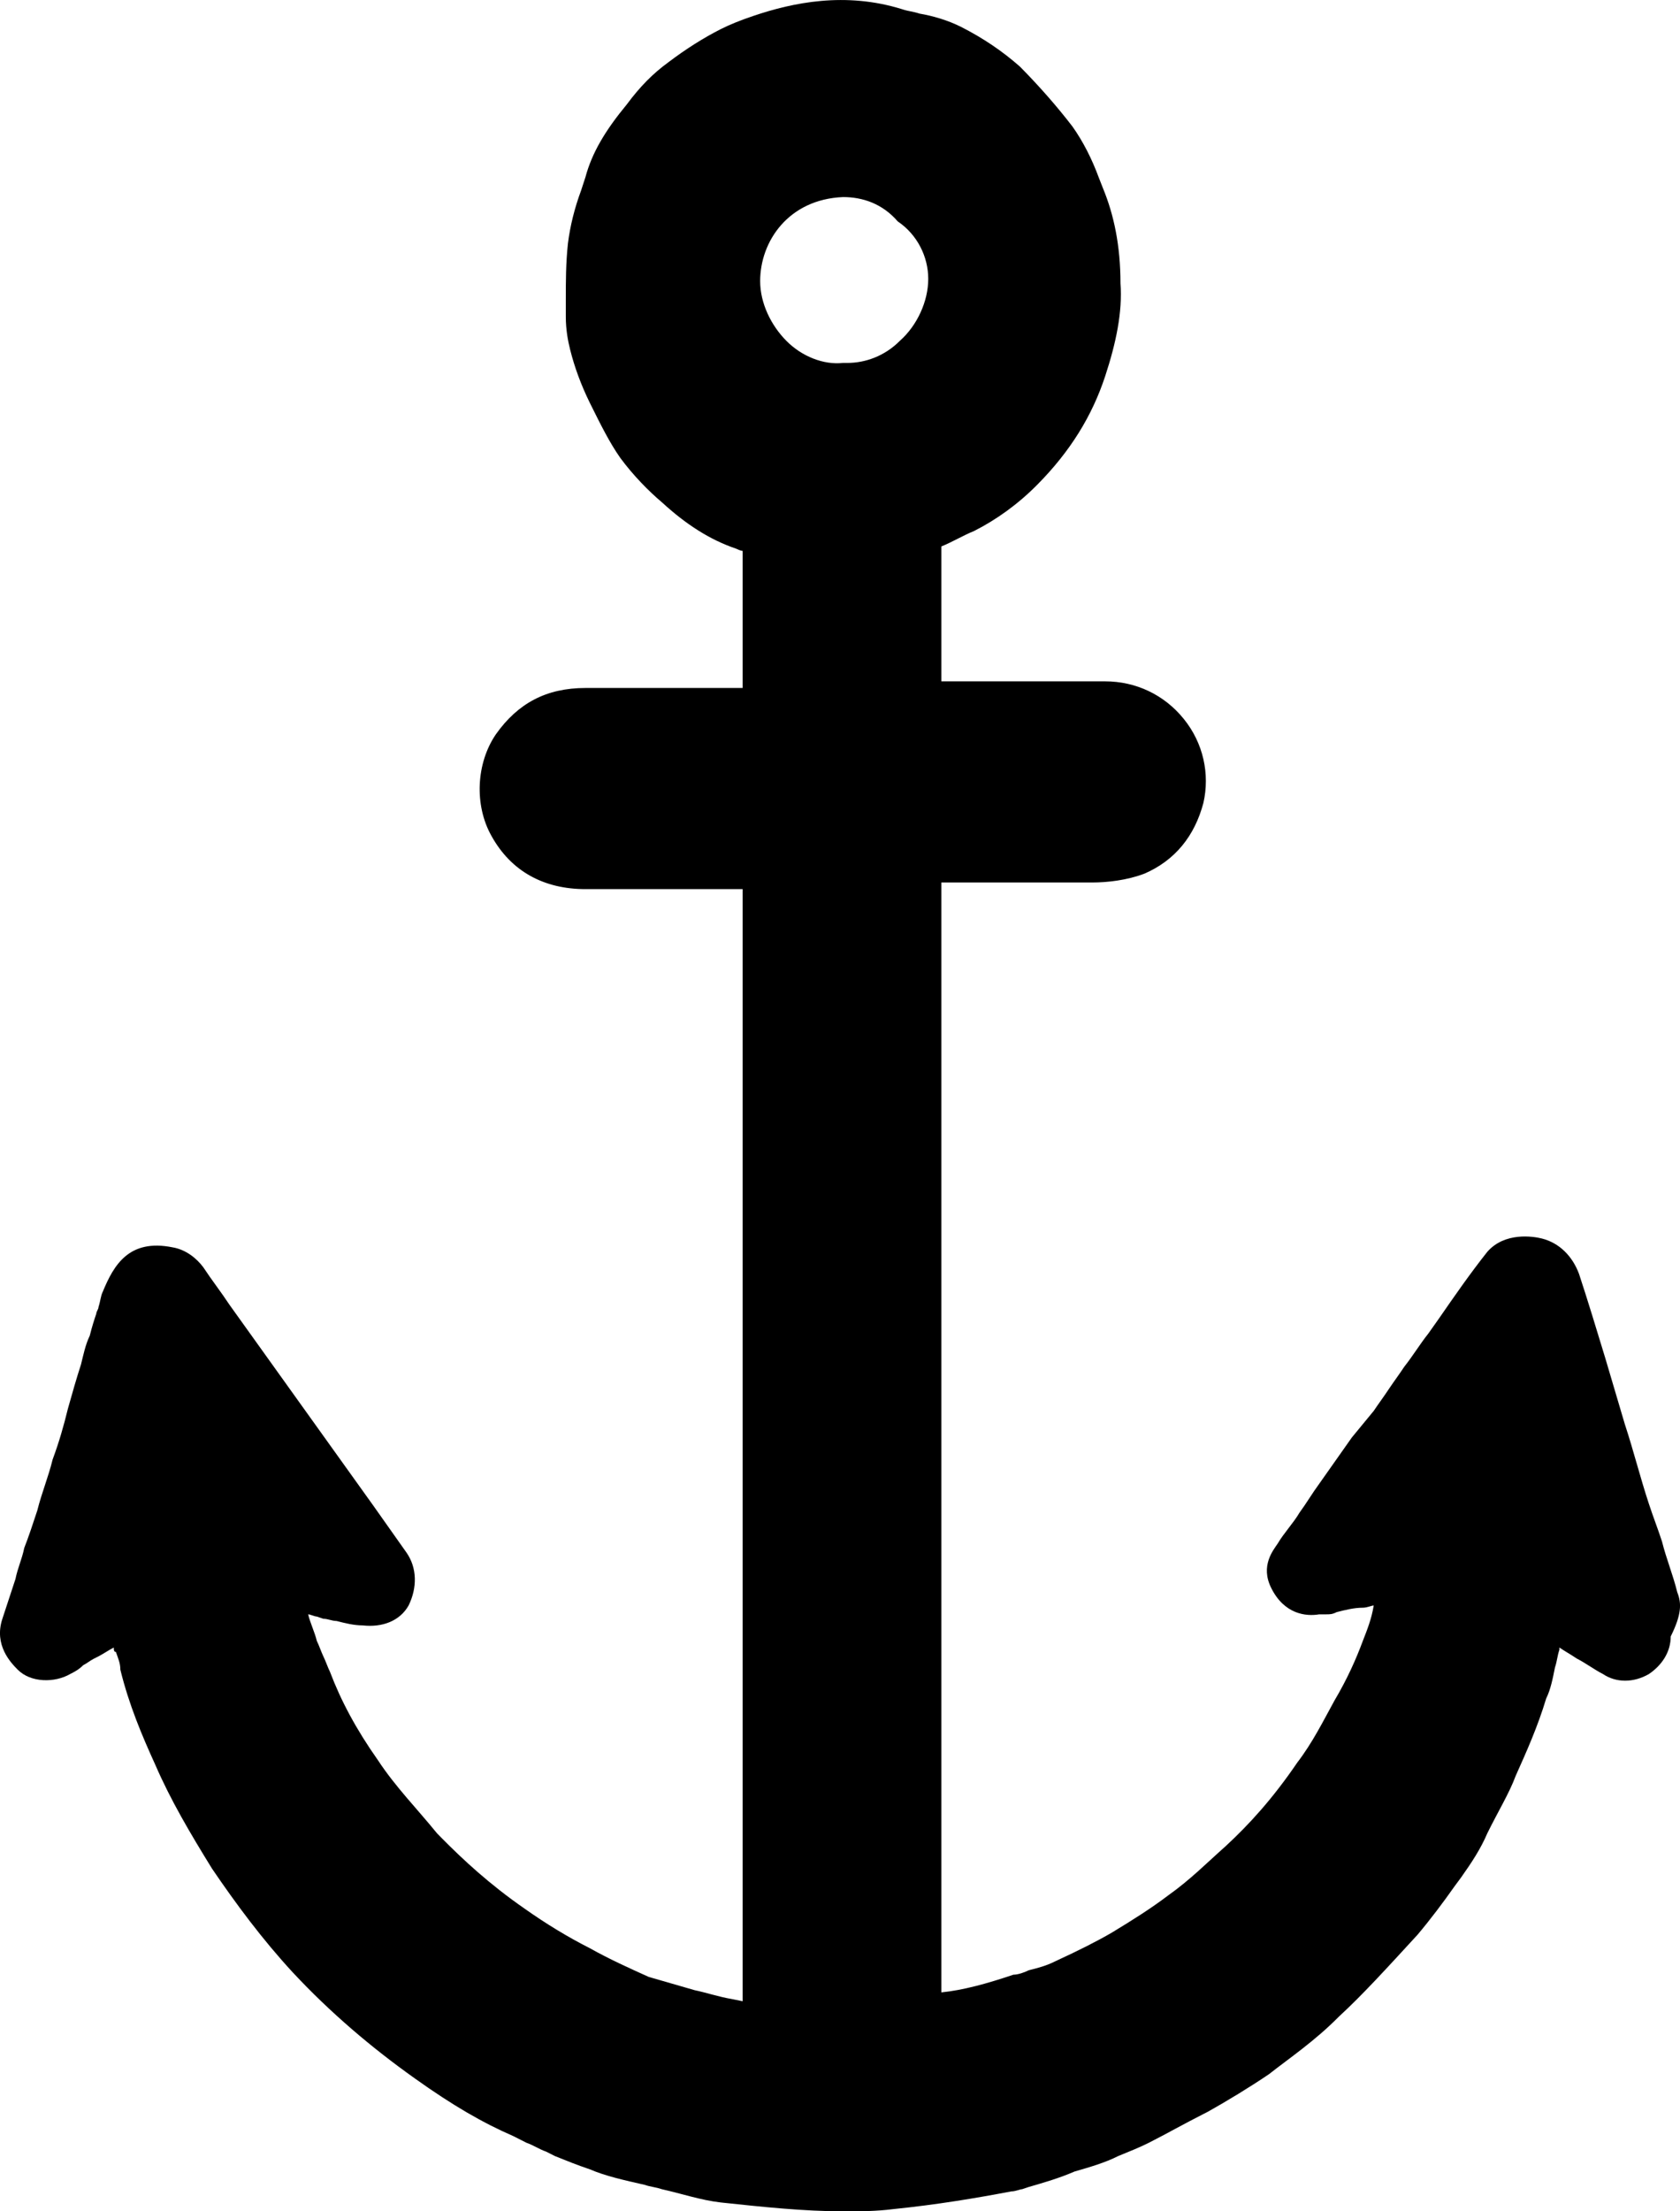 <?xml version="1.0" encoding="UTF-8"?>
<svg viewBox="0 0 19 25" version="1.1" xmlns="http://www.w3.org/2000/svg" xmlns:xlink="http://www.w3.org/1999/xlink">
    <g id="Page-1" stroke="none" stroke-width="1" fill="none" fill-rule="evenodd">
        <g id="Regulator---homepage---concept-FINAL" transform="translate(-563, -1035)" fill="currentColor" fill-rule="nonzero">
            <g id="main-CTAs" transform="translate(495, 1012)">
                <g id="icon-anchor" transform="translate(68, 23)">
                    <path d="M18.969,18.001 L18.969,18.001 C18.92,17.801 18.846,17.626 18.796,17.426 C18.747,17.276 18.697,17.151 18.648,17.001 C18.549,16.701 18.475,16.401 18.376,16.101 L18.154,15.351 C18.055,15.026 17.957,14.702 17.858,14.402 C17.784,14.202 17.636,14.052 17.438,14.002 C17.339,13.977 17.018,13.927 16.821,14.152 C16.623,14.402 16.45,14.652 16.277,14.902 L16.154,15.076 C16.055,15.201 15.981,15.326 15.882,15.451 C15.833,15.526 15.759,15.626 15.709,15.701 C15.66,15.776 15.586,15.876 15.536,15.951 L15.289,16.251 C15.166,16.426 15.042,16.601 14.919,16.776 C14.845,16.876 14.771,17.001 14.697,17.101 C14.623,17.226 14.524,17.326 14.45,17.451 C14.4,17.526 14.252,17.701 14.376,17.951 C14.524,18.251 14.771,18.276 14.919,18.251 C14.944,18.251 14.968,18.251 14.993,18.251 C15.042,18.251 15.067,18.251 15.117,18.226 C15.215,18.201 15.314,18.176 15.413,18.176 C15.462,18.176 15.512,18.151 15.536,18.151 C15.512,18.301 15.462,18.426 15.413,18.551 C15.339,18.751 15.24,18.976 15.092,19.226 C14.968,19.451 14.845,19.701 14.672,19.926 C14.4,20.326 14.129,20.626 13.857,20.876 C13.659,21.051 13.462,21.251 13.215,21.426 C13.017,21.576 12.82,21.7 12.573,21.85 C12.4,21.95 12.202,22.05 11.931,22.175 C11.832,22.225 11.733,22.25 11.634,22.275 C11.585,22.3 11.511,22.325 11.461,22.325 C11.165,22.425 10.893,22.5 10.646,22.525 C10.646,22.35 10.646,22.2 10.646,22.025 L10.646,9.977 L12.351,9.977 C12.523,9.977 12.746,9.952 12.943,9.877 C13.289,9.727 13.511,9.452 13.61,9.077 C13.684,8.752 13.61,8.402 13.388,8.128 C13.166,7.853 12.844,7.703 12.499,7.703 C12.499,7.703 12.499,7.703 12.499,7.703 C12.128,7.703 11.783,7.703 11.412,7.703 L10.943,7.703 L10.819,7.703 C10.77,7.703 10.696,7.703 10.646,7.703 C10.646,7.203 10.646,6.678 10.646,6.178 C10.77,6.128 10.893,6.053 11.017,6.003 C11.264,5.878 11.511,5.703 11.733,5.478 C12.104,5.103 12.351,4.703 12.499,4.253 C12.622,3.878 12.696,3.528 12.672,3.203 C12.672,2.778 12.598,2.428 12.474,2.128 L12.425,2.003 C12.351,1.803 12.252,1.603 12.128,1.429 C11.955,1.204 11.758,0.979 11.536,0.754 C11.338,0.579 11.116,0.429 10.869,0.304 C10.721,0.229 10.548,0.179 10.4,0.154 C10.325,0.129 10.276,0.129 10.202,0.104 C9.56,-0.096 8.967,0.029 8.523,0.179 C8.374,0.229 8.251,0.279 8.152,0.329 C7.955,0.429 7.757,0.554 7.559,0.704 C7.387,0.829 7.238,0.979 7.09,1.179 C6.843,1.478 6.695,1.728 6.621,2.003 L6.572,2.153 C6.498,2.353 6.448,2.553 6.423,2.753 C6.399,2.978 6.399,3.178 6.399,3.403 L6.399,3.578 C6.399,3.728 6.423,3.853 6.448,3.953 C6.498,4.153 6.572,4.353 6.67,4.553 C6.794,4.803 6.893,5.003 7.016,5.178 C7.164,5.378 7.337,5.553 7.485,5.678 C7.757,5.928 8.029,6.103 8.325,6.203 C8.374,6.228 8.399,6.228 8.399,6.228 C8.399,6.228 8.399,6.253 8.399,6.328 L8.399,7.778 C8.399,7.778 8.374,7.778 8.374,7.778 L7.856,7.778 C7.461,7.778 7.041,7.778 6.646,7.778 C6.646,7.778 6.621,7.778 6.621,7.778 C6.176,7.778 5.855,7.953 5.608,8.302 C5.386,8.627 5.361,9.102 5.559,9.452 C5.781,9.852 6.152,10.052 6.621,10.052 C7.214,10.052 7.806,10.052 8.399,10.052 L8.399,22.25 L8.399,22.625 L8.276,22.6 C8.127,22.575 7.979,22.525 7.856,22.5 C7.683,22.45 7.51,22.4 7.337,22.35 C7.115,22.25 6.893,22.15 6.67,22.025 C6.423,21.9 6.176,21.75 5.93,21.576 C5.534,21.301 5.238,21.026 4.991,20.776 L4.942,20.726 C4.719,20.451 4.472,20.201 4.275,19.901 C4.028,19.551 3.855,19.226 3.732,18.901 C3.707,18.851 3.682,18.776 3.657,18.726 C3.633,18.676 3.608,18.601 3.583,18.551 C3.559,18.451 3.509,18.351 3.485,18.251 C3.509,18.251 3.559,18.276 3.583,18.276 L3.657,18.301 C3.707,18.301 3.756,18.326 3.806,18.326 C3.904,18.351 4.003,18.376 4.102,18.376 C4.324,18.401 4.522,18.326 4.621,18.151 C4.719,17.951 4.719,17.726 4.596,17.551 C4.472,17.376 4.349,17.201 4.225,17.026 L2.596,14.752 C2.497,14.602 2.398,14.477 2.299,14.327 C2.225,14.227 2.102,14.127 1.953,14.102 C1.459,14.002 1.287,14.302 1.163,14.602 C1.138,14.652 1.138,14.702 1.114,14.777 C1.114,14.802 1.089,14.827 1.089,14.852 C1.064,14.926 1.04,15.001 1.015,15.101 C0.966,15.201 0.941,15.326 0.916,15.426 C0.867,15.576 0.817,15.751 0.768,15.926 C0.719,16.126 0.669,16.301 0.595,16.501 C0.546,16.701 0.472,16.876 0.422,17.076 C0.373,17.226 0.323,17.376 0.274,17.501 C0.249,17.626 0.2,17.726 0.175,17.851 C0.126,18.001 0.076,18.151 0.027,18.301 C-0.072,18.601 0.126,18.801 0.2,18.876 C0.348,19.026 0.62,19.026 0.793,18.926 C0.842,18.901 0.891,18.876 0.941,18.826 C0.99,18.801 1.015,18.776 1.064,18.751 L1.114,18.726 C1.163,18.701 1.237,18.651 1.287,18.626 C1.287,18.651 1.287,18.676 1.311,18.676 C1.336,18.751 1.361,18.801 1.361,18.876 C1.459,19.276 1.608,19.626 1.756,19.951 C1.929,20.351 2.151,20.726 2.398,21.126 C2.67,21.526 2.966,21.925 3.312,22.3 C3.732,22.75 4.201,23.15 4.695,23.5 C5.115,23.8 5.46,24 5.806,24.15 L5.954,24.225 C6.028,24.25 6.102,24.3 6.176,24.325 L6.275,24.375 C6.399,24.425 6.522,24.475 6.67,24.525 C6.843,24.6 7.066,24.65 7.288,24.7 C7.362,24.725 7.411,24.725 7.485,24.75 C7.708,24.8 7.93,24.875 8.152,24.9 C8.621,24.95 9.091,25 9.535,25 C9.733,25 9.906,25 10.103,24.975 C10.597,24.925 11.042,24.85 11.437,24.775 C11.486,24.775 11.536,24.75 11.56,24.75 L11.634,24.725 C11.807,24.675 11.98,24.625 12.153,24.55 C12.326,24.5 12.499,24.45 12.647,24.375 C12.77,24.325 12.894,24.275 12.993,24.225 C13.19,24.125 13.412,24 13.61,23.9 L13.659,23.875 C13.882,23.75 14.129,23.6 14.351,23.45 C14.573,23.275 14.87,23.075 15.141,22.8 C15.413,22.55 15.685,22.25 16.03,21.875 C16.178,21.7 16.327,21.501 16.45,21.326 L16.524,21.226 C16.648,21.051 16.746,20.901 16.821,20.726 C16.944,20.476 17.068,20.276 17.142,20.076 C17.265,19.801 17.389,19.526 17.487,19.201 C17.537,19.101 17.561,18.976 17.586,18.851 C17.611,18.776 17.611,18.726 17.636,18.651 C17.636,18.651 17.636,18.626 17.636,18.626 C17.71,18.676 17.759,18.701 17.833,18.751 C17.932,18.801 18.031,18.876 18.129,18.926 C18.278,19.026 18.475,19.026 18.648,18.926 C18.796,18.826 18.895,18.676 18.895,18.501 C19.019,18.251 19.019,18.126 18.969,18.001 Z M10.498,3.153 C10.498,3.403 10.375,3.678 10.177,3.853 C10.004,4.028 9.782,4.103 9.585,4.103 L9.56,4.103 L9.535,4.103 C9.313,4.128 9.066,4.028 8.893,3.853 C8.72,3.678 8.597,3.428 8.597,3.178 C8.597,2.728 8.918,2.253 9.535,2.228 C9.757,2.228 9.98,2.303 10.153,2.503 C10.375,2.653 10.498,2.903 10.498,3.153 Z" id="Shape"></path>
                </g>
            </g>
        </g>
    </g>
</svg>